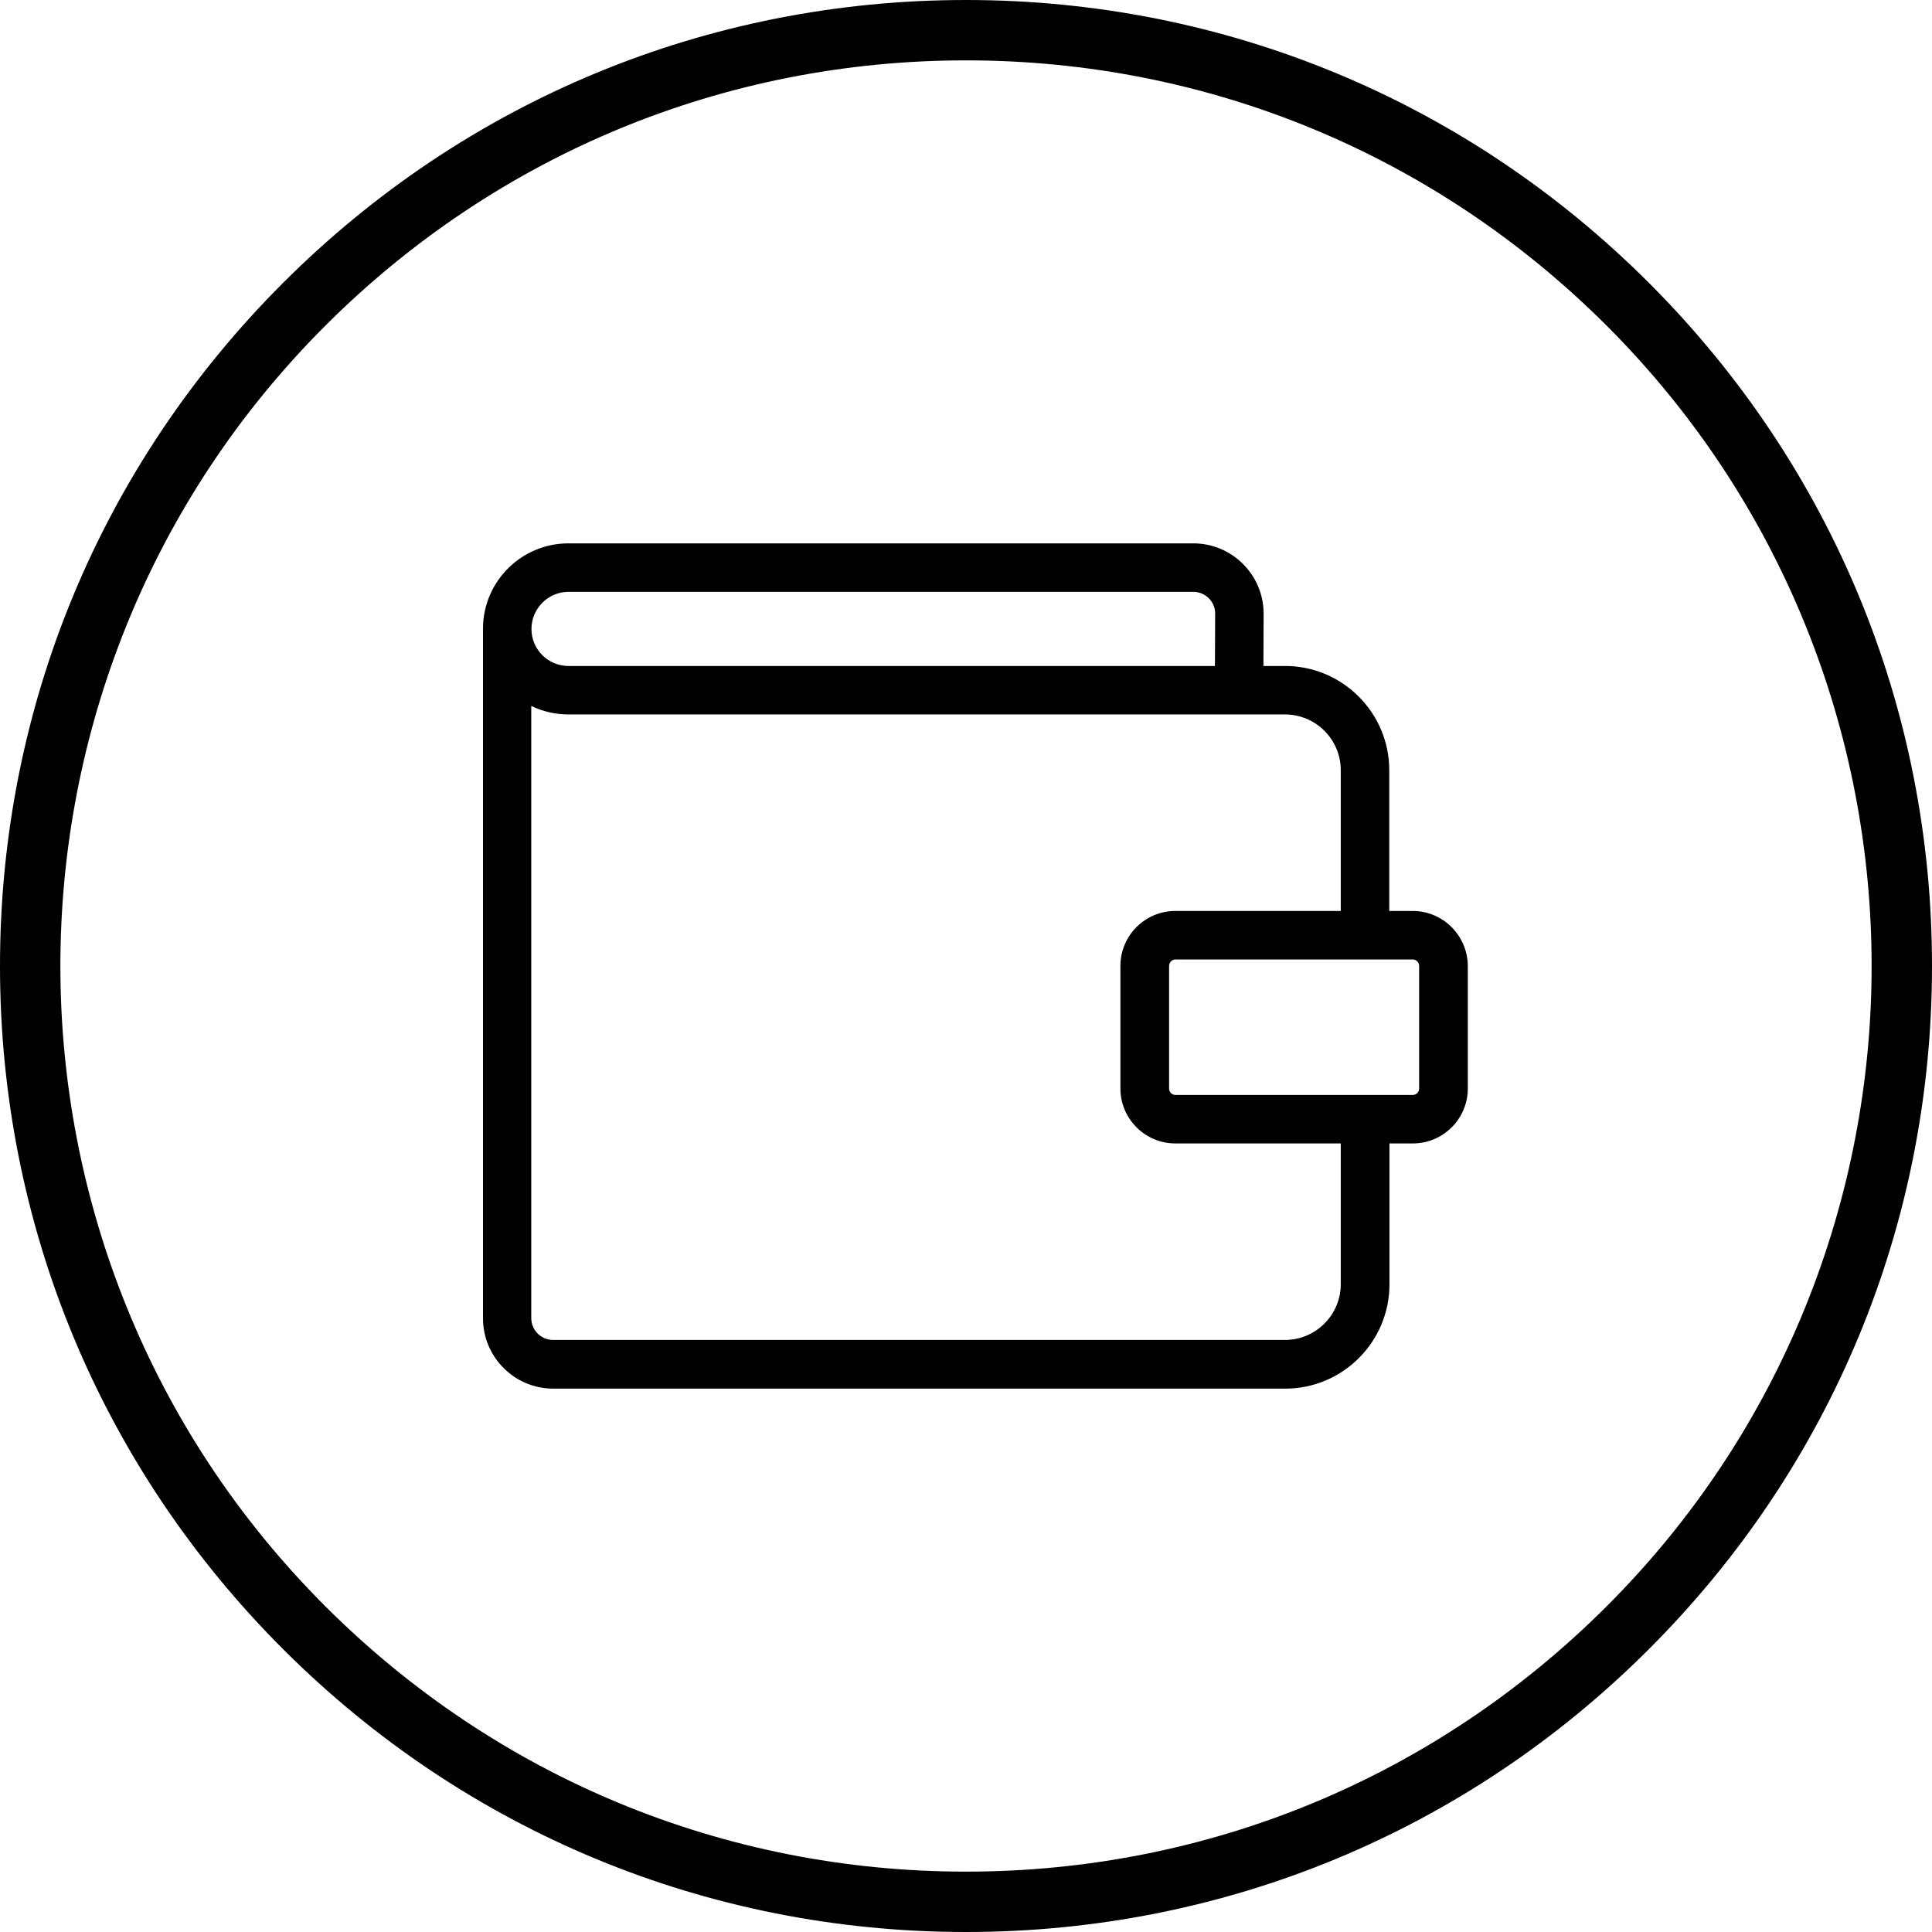 <?xml version="1.0" encoding="UTF-8"?>
<svg width="106px" height="106px" viewBox="0 0 106 106" version="1.1" xmlns="http://www.w3.org/2000/svg" xmlns:xlink="http://www.w3.org/1999/xlink">
    <title>Purse circle</title>
    <g id="Page-1" stroke="none" stroke-width="1" fill="none" fill-rule="evenodd">
        <g id="Purse-circle" fill="#000000" fill-rule="nonzero">
            <path d="M52.999,0 C67.164,0 80.459,5.51 90.475,15.525 C100.49,25.541 106,38.836 106,52.999 C106,67.164 100.49,80.459 90.475,90.475 C80.459,100.49 67.164,106 52.999,106 C38.836,106 25.541,100.49 15.525,90.475 C5.51,80.459 0,67.164 0,52.999 C0,38.836 5.51,25.541 15.525,15.525 C25.541,5.51 38.836,0 52.999,0 Z M52.999,3.312 C39.733,3.312 27.245,8.479 17.849,17.869 C-1.533,37.24 -1.533,68.76 17.849,88.13 C27.245,97.521 39.733,102.688 52.999,102.688 C66.267,102.688 78.755,97.521 88.151,88.13 C107.533,68.76 107.533,37.24 88.151,17.869 C78.755,8.479 66.267,3.312 52.999,3.312 Z M65.473,29.812 C67.6,29.812 69.329,31.541 69.329,33.669 L69.329,33.669 L69.318,36.539 L70.504,36.539 C73.651,36.539 76.222,39.099 76.222,42.257 L76.222,42.257 L76.222,49.98 L77.507,49.98 C79.169,49.98 80.521,51.332 80.532,52.994 L80.532,52.994 L80.532,59.721 C80.532,61.383 79.18,62.735 77.518,62.735 L77.518,62.735 L76.233,62.735 L76.233,70.47 C76.233,73.617 73.673,76.188 70.515,76.188 L70.515,76.188 L30.356,76.188 C28.229,76.188 26.5,74.459 26.5,72.331 L26.5,72.331 L26.5,34.433 C26.533,31.874 28.628,29.812 31.187,29.812 L31.187,29.812 L65.473,29.812 Z M29.148,38.733 L29.148,72.32 C29.148,72.985 29.691,73.517 30.345,73.517 L30.345,73.517 L70.504,73.517 C72.188,73.517 73.562,72.143 73.562,70.458 L73.562,70.458 L73.562,62.735 L64.486,62.735 C62.824,62.735 61.472,61.383 61.472,59.721 L61.472,59.721 L61.472,52.994 C61.472,51.332 62.824,49.98 64.486,49.98 L64.486,49.98 L73.562,49.98 L73.562,42.257 C73.562,40.572 72.188,39.198 70.504,39.198 L70.504,39.198 L31.187,39.198 C30.456,39.198 29.769,39.032 29.148,38.733 L29.148,38.733 Z M77.507,52.64 L64.498,52.64 C64.298,52.64 64.143,52.806 64.143,52.994 L64.143,52.994 L64.143,59.721 C64.143,59.92 64.298,60.075 64.498,60.075 L64.498,60.075 L77.507,60.075 C77.706,60.075 77.862,59.92 77.862,59.721 L77.862,59.721 L77.862,52.994 C77.862,52.795 77.695,52.64 77.507,52.64 L77.507,52.64 Z M65.473,32.472 L31.187,32.472 C30.068,32.472 29.159,33.392 29.159,34.511 C29.159,35.63 30.068,36.539 31.187,36.539 L31.187,36.539 L66.658,36.539 L66.67,33.658 C66.67,33.004 66.127,32.472 65.473,32.472 L65.473,32.472 Z" id="Combined-Shape"></path>
        </g>
    </g>
</svg>